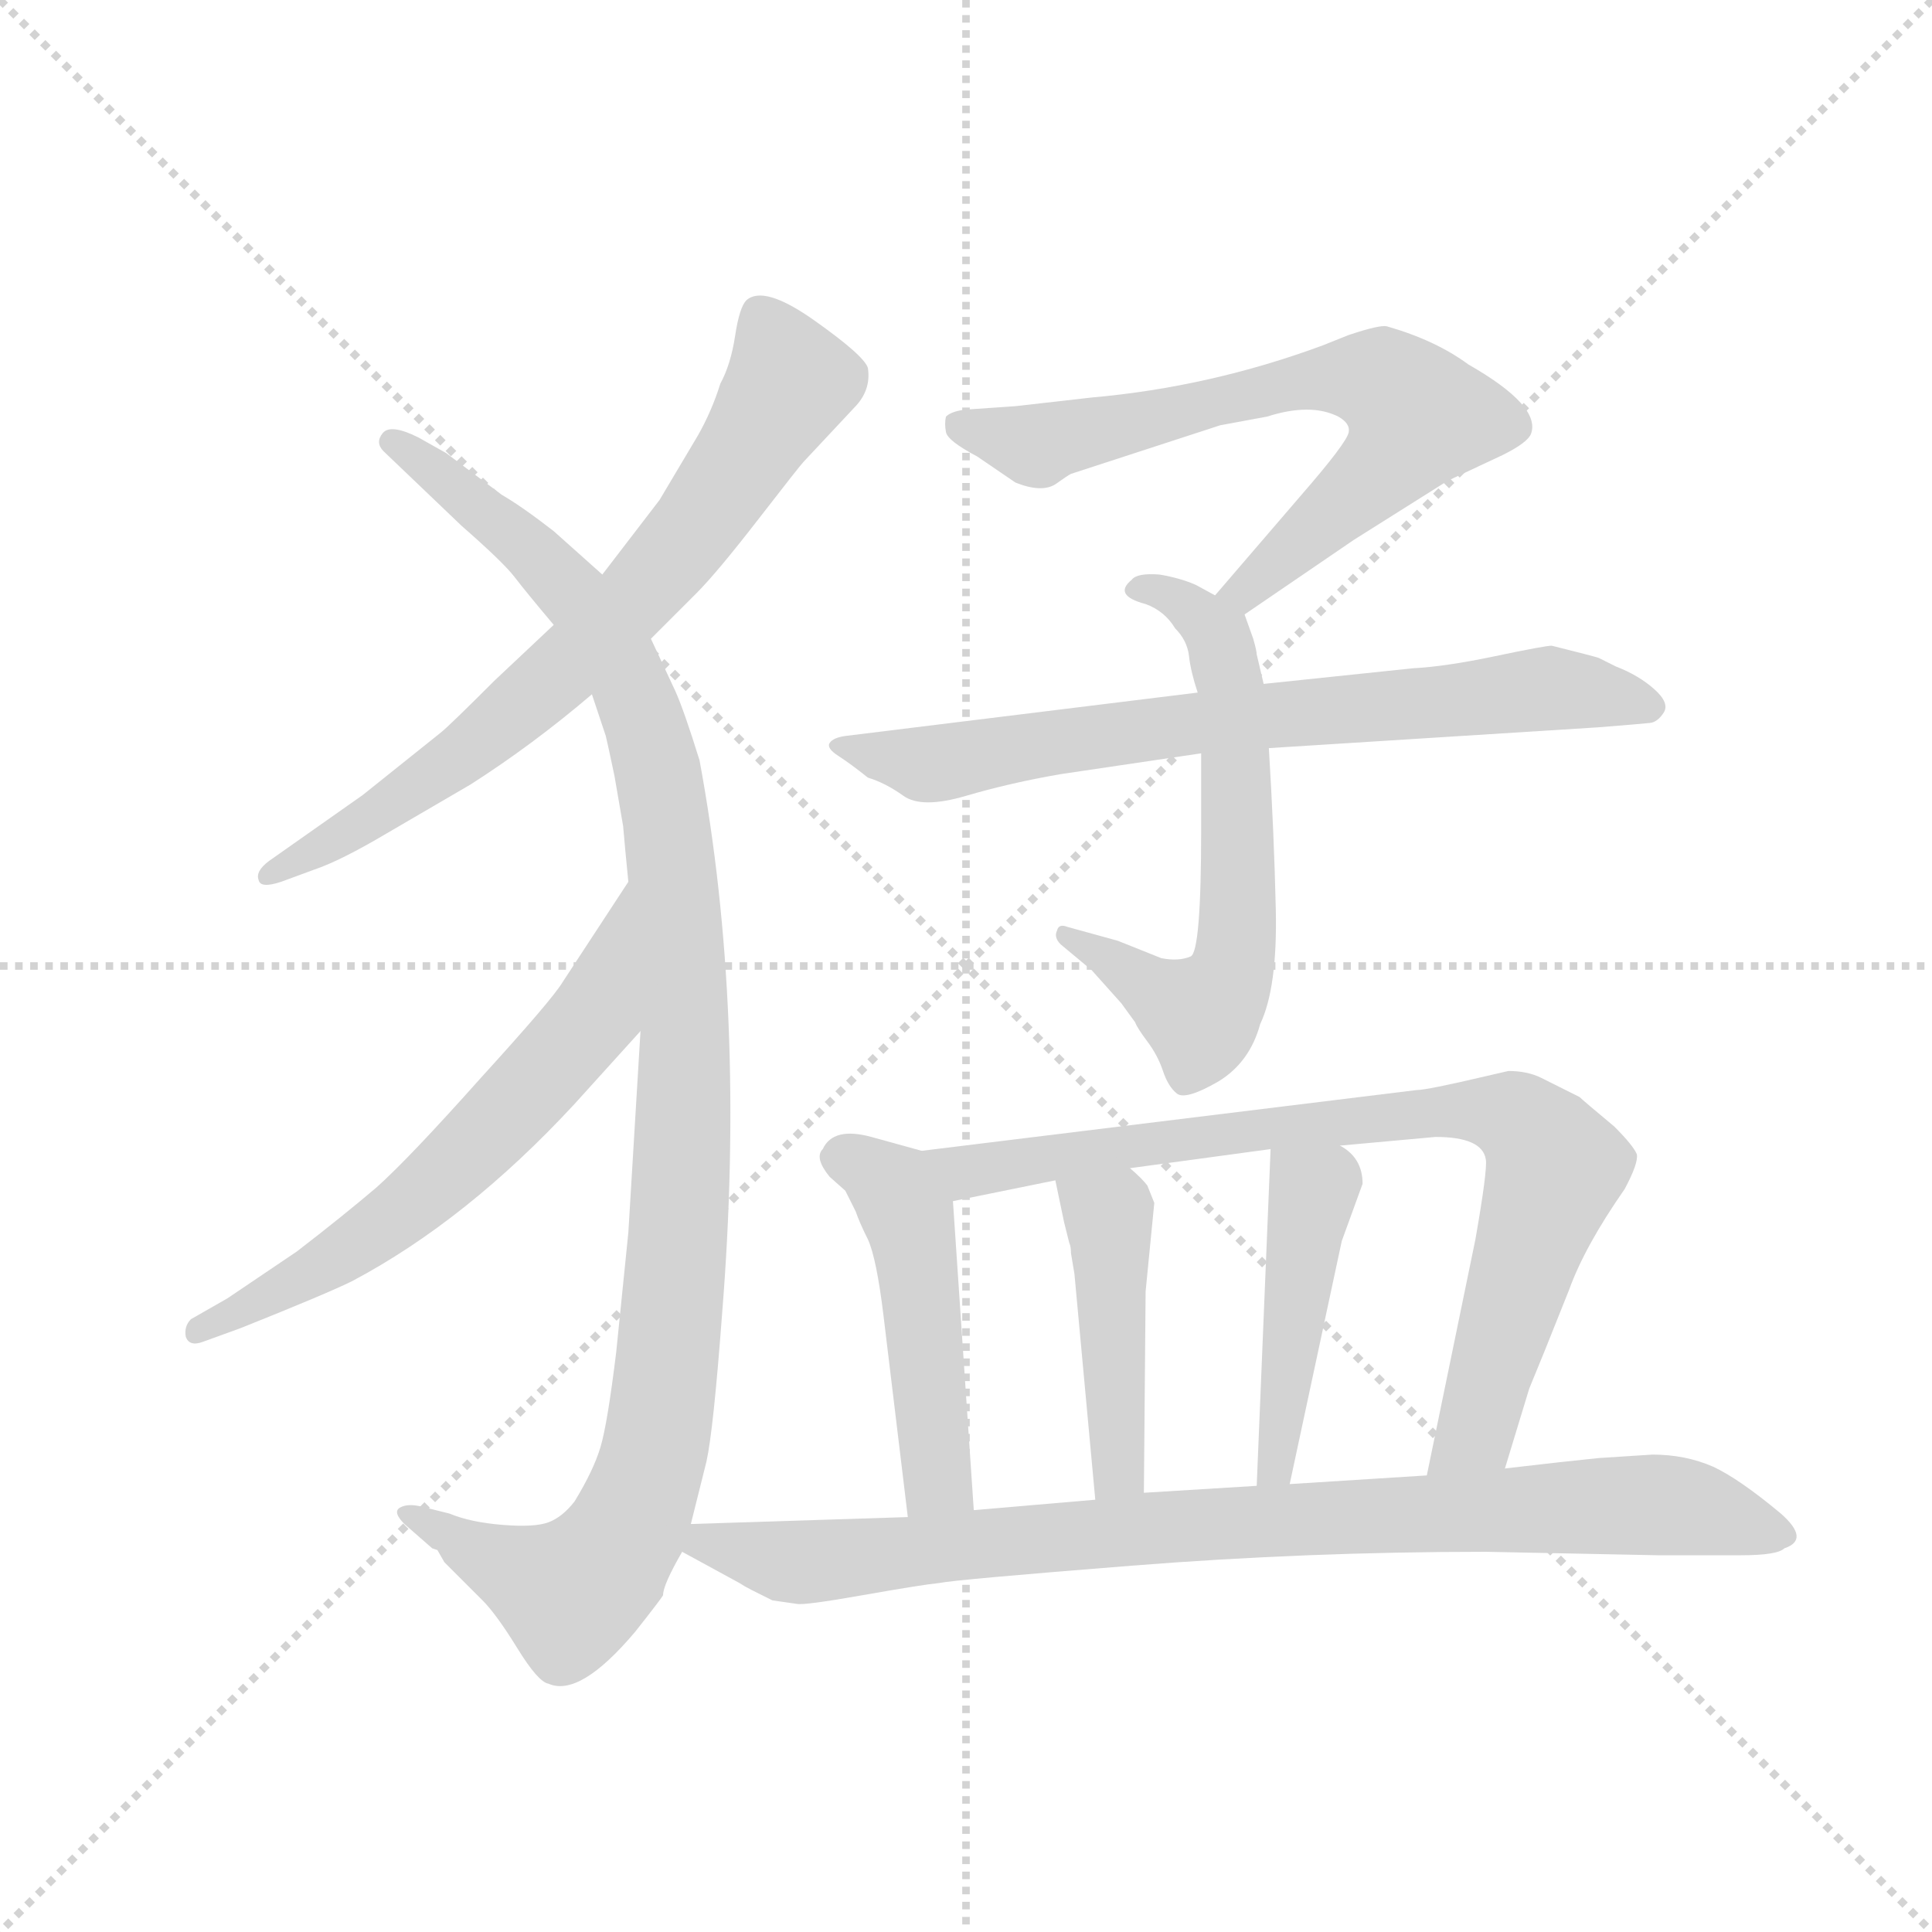<svg version="1.1" viewBox="0 0 1024 1024" xmlns="http://www.w3.org/2000/svg">
  <g stroke="lightgray" stroke-dasharray="1,1" stroke-width="1" transform="scale(4, 4)">
    <line x1="0" y1="0" x2="256" y2="256"></line>
    <line x1="256" y1="0" x2="0" y2="256"></line>
    <line x1="128" y1="0" x2="128" y2="256"></line>
    <line x1="0" y1="128" x2="256" y2="128"></line>
  </g>
  <g transform="scale(0.92, -0.92) translate(60, -850)">
    <style type="text/css">
      
        @keyframes keyframes0 {
          from {
            stroke: blue;
            stroke-dashoffset: 718;
            stroke-width: 128;
          }
          70% {
            animation-timing-function: step-end;
            stroke: blue;
            stroke-dashoffset: 0;
            stroke-width: 128;
          }
          to {
            stroke: black;
            stroke-width: 1024;
          }
        }
        #make-me-a-hanzi-animation-0 {
          animation: keyframes0 0.834s both;
          animation-delay: 0s;
          animation-timing-function: linear;
        }
      
        @keyframes keyframes1 {
          from {
            stroke: blue;
            stroke-dashoffset: 1100;
            stroke-width: 128;
          }
          78% {
            animation-timing-function: step-end;
            stroke: blue;
            stroke-dashoffset: 0;
            stroke-width: 128;
          }
          to {
            stroke: black;
            stroke-width: 1024;
          }
        }
        #make-me-a-hanzi-animation-1 {
          animation: keyframes1 1.145s both;
          animation-delay: 0.834s;
          animation-timing-function: linear;
        }
      
        @keyframes keyframes2 {
          from {
            stroke: blue;
            stroke-dashoffset: 623;
            stroke-width: 128;
          }
          67% {
            animation-timing-function: step-end;
            stroke: blue;
            stroke-dashoffset: 0;
            stroke-width: 128;
          }
          to {
            stroke: black;
            stroke-width: 1024;
          }
        }
        #make-me-a-hanzi-animation-2 {
          animation: keyframes2 0.757s both;
          animation-delay: 1.979s;
          animation-timing-function: linear;
        }
      
        @keyframes keyframes3 {
          from {
            stroke: blue;
            stroke-dashoffset: 686;
            stroke-width: 128;
          }
          69% {
            animation-timing-function: step-end;
            stroke: blue;
            stroke-dashoffset: 0;
            stroke-width: 128;
          }
          to {
            stroke: black;
            stroke-width: 1024;
          }
        }
        #make-me-a-hanzi-animation-3 {
          animation: keyframes3 0.808s both;
          animation-delay: 2.736s;
          animation-timing-function: linear;
        }
      
        @keyframes keyframes4 {
          from {
            stroke: blue;
            stroke-dashoffset: 625;
            stroke-width: 128;
          }
          67% {
            animation-timing-function: step-end;
            stroke: blue;
            stroke-dashoffset: 0;
            stroke-width: 128;
          }
          to {
            stroke: black;
            stroke-width: 1024;
          }
        }
        #make-me-a-hanzi-animation-4 {
          animation: keyframes4 0.759s both;
          animation-delay: 3.545s;
          animation-timing-function: linear;
        }
      
        @keyframes keyframes5 {
          from {
            stroke: blue;
            stroke-dashoffset: 726;
            stroke-width: 128;
          }
          70% {
            animation-timing-function: step-end;
            stroke: blue;
            stroke-dashoffset: 0;
            stroke-width: 128;
          }
          to {
            stroke: black;
            stroke-width: 1024;
          }
        }
        #make-me-a-hanzi-animation-5 {
          animation: keyframes5 0.841s both;
          animation-delay: 4.303s;
          animation-timing-function: linear;
        }
      
        @keyframes keyframes6 {
          from {
            stroke: blue;
            stroke-dashoffset: 479;
            stroke-width: 128;
          }
          61% {
            animation-timing-function: step-end;
            stroke: blue;
            stroke-dashoffset: 0;
            stroke-width: 128;
          }
          to {
            stroke: black;
            stroke-width: 1024;
          }
        }
        #make-me-a-hanzi-animation-6 {
          animation: keyframes6 0.64s both;
          animation-delay: 5.144s;
          animation-timing-function: linear;
        }
      
        @keyframes keyframes7 {
          from {
            stroke: blue;
            stroke-dashoffset: 819;
            stroke-width: 128;
          }
          73% {
            animation-timing-function: step-end;
            stroke: blue;
            stroke-dashoffset: 0;
            stroke-width: 128;
          }
          to {
            stroke: black;
            stroke-width: 1024;
          }
        }
        #make-me-a-hanzi-animation-7 {
          animation: keyframes7 0.917s both;
          animation-delay: 5.784s;
          animation-timing-function: linear;
        }
      
        @keyframes keyframes8 {
          from {
            stroke: blue;
            stroke-dashoffset: 440;
            stroke-width: 128;
          }
          59% {
            animation-timing-function: step-end;
            stroke: blue;
            stroke-dashoffset: 0;
            stroke-width: 128;
          }
          to {
            stroke: black;
            stroke-width: 1024;
          }
        }
        #make-me-a-hanzi-animation-8 {
          animation: keyframes8 0.608s both;
          animation-delay: 6.701s;
          animation-timing-function: linear;
        }
      
        @keyframes keyframes9 {
          from {
            stroke: blue;
            stroke-dashoffset: 447;
            stroke-width: 128;
          }
          59% {
            animation-timing-function: step-end;
            stroke: blue;
            stroke-dashoffset: 0;
            stroke-width: 128;
          }
          to {
            stroke: black;
            stroke-width: 1024;
          }
        }
        #make-me-a-hanzi-animation-9 {
          animation: keyframes9 0.614s both;
          animation-delay: 7.309s;
          animation-timing-function: linear;
        }
      
        @keyframes keyframes10 {
          from {
            stroke: blue;
            stroke-dashoffset: 886;
            stroke-width: 128;
          }
          74% {
            animation-timing-function: step-end;
            stroke: blue;
            stroke-dashoffset: 0;
            stroke-width: 128;
          }
          to {
            stroke: black;
            stroke-width: 1024;
          }
        }
        #make-me-a-hanzi-animation-10 {
          animation: keyframes10 0.971s both;
          animation-delay: 7.922s;
          animation-timing-function: linear;
        }
      
    </style>
    
      <path d="M 315 482 L 341 508 Q 353 520 377 551 Q 401 582 403 584 L 432 615 Q 442 625 440 638 Q 438 645 409 665.5 Q 380 686 370 677 Q 366 673 363.5 656.5 Q 361 640 355 629 Q 350 613 342 599 L 320 562 L 287 519 L 259 490 L 225 458 Q 199 432 194 428 L 149 392 L 95 354 Q 87 348 89 343 Q 90 338 102 342 L 121 349 Q 136 354 163 370 L 211 398 Q 247 421 281 450 L 315 482 Z" fill="lightgray"></path>
    
      <path d="M 338 -28 L 347 8 Q 351 26 356 93 Q 370 267 343 412 Q 334 441 329 452 L 315 482 L 287 519 L 259 544 Q 241 558 229 565 L 197 589 L 181 598 Q 165 606 160.5 600.5 Q 156 595 161 590 L 206 547 Q 230 526 236.5 517.5 Q 243 509 259 490 L 281 450 L 289 426 Q 290 422 294 403 L 299 374 Q 300 362 302 342 L 309 256 L 302 140 L 295 71 Q 290 30 286 16.5 Q 282 3 271 -15 Q 264 -24 256 -27 Q 248 -30 229.5 -28.5 Q 211 -27 199 -22 L 183 -18 Q 175 -16 170.5 -18.5 Q 166 -21 173 -28 L 189 -42 L 192 -43 L 196 -50 L 218 -72 Q 226 -80 238 -99.5 Q 250 -119 256 -120 Q 274 -128 306 -90 Q 321 -71 322 -69 Q 322 -63 333 -44 L 338 -28 Z" fill="lightgray"></path>
    
      <path d="M 302 342 L 264 284 Q 258 274 217 229 Q 176 183 157 166 Q 137 149 111 129 L 71 102 L 50 90 Q 46 86 47 80 Q 49 74 57 77 L 79 85 Q 129 105 143 112 Q 209 147 271 214 L 309 256 C 329 278 318 367 302 342 Z" fill="lightgray"></path>
    
      <path d="M 657 496 L 720 539 L 774 573 L 806 588 Q 820 595 822 600 Q 828 616 786 640 Q 767 654 739 662 Q 735 663 717 657 L 702 651 Q 637 627 569 621 L 525 616 L 496 614 Q 488 613 485 610 Q 484 606 485 601 Q 486 596 503 587 L 525 572 Q 540 566 548 571 Q 555 576 557 577 L 643 605 L 670 610 Q 695 618 711 610 Q 718 606 717 601 Q 716 595 689 564 L 640 507 C 620 484 632 479 657 496 Z" fill="lightgray"></path>
    
      <path d="M 668 456 L 664 473 Q 664 475 662 482 L 657 496 C 656 498 656 498 640 507 L 629 513 Q 620 517 608 519 Q 595 520 592 516 Q 581 507 600 502 Q 611 498 617 488 Q 624 481 625 472 Q 626 463 630 451 L 632 416 L 632 372 Q 632 302 626 299 Q 619 296 609 298 L 584 308 L 555 316 Q 550 318 549 314 Q 547 310 551 306 L 569 291 L 586 272 L 594 261 Q 595 258 601 250 Q 607 242 610 233 Q 613 224 618 220 Q 623 216 642 227 Q 660 238 666 260 Q 676 281 675 326 Q 674 370 671 419 L 668 456 Z" fill="lightgray"></path>
    
      <path d="M 834 478 Q 830 478 801.5 472 Q 773 466 754 465 L 668 456 L 630 451 L 427 426 Q 420 425 418 422 Q 416 419 423 414.5 Q 430 410 440 402 Q 450 399 460.5 391.5 Q 471 384 496.5 391.5 Q 522 399 551 404 L 632 416 L 671 419 L 861 431 Q 886 433 890.5 433.5 Q 895 434 898.5 439.5 Q 902 445 893 453 Q 884 461 871 466 L 861 471 Q 858 472 834 478 Z" fill="lightgray"></path>
    
      <path d="M 471 187 L 442 195 Q 420 201 414 188 Q 409 183 418 172 L 427 164 L 433 152 Q 435 146 440 136 Q 445 125 449 92 L 463 -24 C 467 -54 503 -50 501 -20 L 489 158 C 487 182 487 182 471 187 Z" fill="lightgray"></path>
    
      <path d="M 807 4 L 821 50 L 830 72 L 844 107 Q 853 132 876 165 Q 884 180 883 185 Q 881 190 870 201 Q 852 216 850 218 L 828 229 Q 820 233 809 233 L 796 230 Q 762 222 756 222 L 471 187 C 441 183 460 152 489 158 L 548 170 L 591 177 L 672 188 L 712 190 L 767 195 Q 794 195 796 182 Q 797 176 790 136 L 762 0 C 756 -29 798 -25 807 4 Z" fill="lightgray"></path>
    
      <path d="M 559 116 L 571 -14 C 574 -44 599 -40 599 -10 L 600 106 L 605 157 L 601 167 Q 598 171 591 177 C 569 197 542 199 548 170 L 553 146 L 556 134 Q 557 132 557 128 L 559 116 Z" fill="lightgray"></path>
    
      <path d="M 672 188 L 664 -6 C 663 -36 677 -34 683 -5 L 713 135 L 725 168 Q 725 183 712 190 C 687 207 673 217 672 188 Z" fill="lightgray"></path>
    
      <path d="M 333 -44 L 366 -62 Q 369 -64 373 -66 L 385 -72 L 399 -74 Q 403 -75 437 -69 Q 471 -63 481 -62 Q 491 -60 592 -52 Q 693 -44 796 -44 L 895 -46 L 943 -46 Q 964 -46 968 -42 Q 983 -37 966 -22 Q 942 -2 927 5 Q 911 12 892 12 L 861 10 Q 841 8 807 4 L 762 0 L 683 -5 L 664 -6 L 599 -10 L 571 -14 L 501 -20 L 463 -24 L 338 -28 C 308 -29 307 -30 333 -44 Z" fill="lightgray"></path>
    
    
      <clipPath id="make-me-a-hanzi-clip-0">
        <path d="M 315 482 L 341 508 Q 353 520 377 551 Q 401 582 403 584 L 432 615 Q 442 625 440 638 Q 438 645 409 665.5 Q 380 686 370 677 Q 366 673 363.5 656.5 Q 361 640 355 629 Q 350 613 342 599 L 320 562 L 287 519 L 259 490 L 225 458 Q 199 432 194 428 L 149 392 L 95 354 Q 87 348 89 343 Q 90 338 102 342 L 121 349 Q 136 354 163 370 L 211 398 Q 247 421 281 450 L 315 482 Z"></path>
      </clipPath>
      <path clip-path="url(#make-me-a-hanzi-clip-0)" d="M 377 669 L 396 631 L 333 536 L 272 471 L 208 416 L 96 346" fill="none" id="make-me-a-hanzi-animation-0" stroke-dasharray="590 1180" stroke-linecap="round"></path>
    
      <clipPath id="make-me-a-hanzi-clip-1">
        <path d="M 338 -28 L 347 8 Q 351 26 356 93 Q 370 267 343 412 Q 334 441 329 452 L 315 482 L 287 519 L 259 544 Q 241 558 229 565 L 197 589 L 181 598 Q 165 606 160.5 600.5 Q 156 595 161 590 L 206 547 Q 230 526 236.5 517.5 Q 243 509 259 490 L 281 450 L 289 426 Q 290 422 294 403 L 299 374 Q 300 362 302 342 L 309 256 L 302 140 L 295 71 Q 290 30 286 16.5 Q 282 3 271 -15 Q 264 -24 256 -27 Q 248 -30 229.5 -28.5 Q 211 -27 199 -22 L 183 -18 Q 175 -16 170.5 -18.5 Q 166 -21 173 -28 L 189 -42 L 192 -43 L 196 -50 L 218 -72 Q 226 -80 238 -99.5 Q 250 -119 256 -120 Q 274 -128 306 -90 Q 321 -71 322 -69 Q 322 -63 333 -44 L 338 -28 Z"></path>
      </clipPath>
      <path clip-path="url(#make-me-a-hanzi-clip-1)" d="M 166 595 L 244 536 L 276 501 L 302 458 L 325 372 L 335 251 L 323 49 L 313 -3 L 299 -36 L 269 -68 L 177 -22" fill="none" id="make-me-a-hanzi-animation-1" stroke-dasharray="972 1944" stroke-linecap="round"></path>
    
      <clipPath id="make-me-a-hanzi-clip-2">
        <path d="M 302 342 L 264 284 Q 258 274 217 229 Q 176 183 157 166 Q 137 149 111 129 L 71 102 L 50 90 Q 46 86 47 80 Q 49 74 57 77 L 79 85 Q 129 105 143 112 Q 209 147 271 214 L 309 256 C 329 278 318 367 302 342 Z"></path>
      </clipPath>
      <path clip-path="url(#make-me-a-hanzi-clip-2)" d="M 301 335 L 282 265 L 237 213 L 163 145 L 54 84" fill="none" id="make-me-a-hanzi-animation-2" stroke-dasharray="495 990" stroke-linecap="round"></path>
    
      <clipPath id="make-me-a-hanzi-clip-3">
        <path d="M 657 496 L 720 539 L 774 573 L 806 588 Q 820 595 822 600 Q 828 616 786 640 Q 767 654 739 662 Q 735 663 717 657 L 702 651 Q 637 627 569 621 L 525 616 L 496 614 Q 488 613 485 610 Q 484 606 485 601 Q 486 596 503 587 L 525 572 Q 540 566 548 571 Q 555 576 557 577 L 643 605 L 670 610 Q 695 618 711 610 Q 718 606 717 601 Q 716 595 689 564 L 640 507 C 620 484 632 479 657 496 Z"></path>
      </clipPath>
      <path clip-path="url(#make-me-a-hanzi-clip-3)" d="M 493 606 L 540 594 L 700 632 L 732 631 L 753 616 L 757 610 L 739 583 L 658 509 L 648 510" fill="none" id="make-me-a-hanzi-animation-3" stroke-dasharray="558 1116" stroke-linecap="round"></path>
    
      <clipPath id="make-me-a-hanzi-clip-4">
        <path d="M 668 456 L 664 473 Q 664 475 662 482 L 657 496 C 656 498 656 498 640 507 L 629 513 Q 620 517 608 519 Q 595 520 592 516 Q 581 507 600 502 Q 611 498 617 488 Q 624 481 625 472 Q 626 463 630 451 L 632 416 L 632 372 Q 632 302 626 299 Q 619 296 609 298 L 584 308 L 555 316 Q 550 318 549 314 Q 547 310 551 306 L 569 291 L 586 272 L 594 261 Q 595 258 601 250 Q 607 242 610 233 Q 613 224 618 220 Q 623 216 642 227 Q 660 238 666 260 Q 676 281 675 326 Q 674 370 671 419 L 668 456 Z"></path>
      </clipPath>
      <path clip-path="url(#make-me-a-hanzi-clip-4)" d="M 596 509 L 620 504 L 642 482 L 652 409 L 652 303 L 645 281 L 629 266 L 553 311" fill="none" id="make-me-a-hanzi-animation-4" stroke-dasharray="497 994" stroke-linecap="round"></path>
    
      <clipPath id="make-me-a-hanzi-clip-5">
        <path d="M 834 478 Q 830 478 801.5 472 Q 773 466 754 465 L 668 456 L 630 451 L 427 426 Q 420 425 418 422 Q 416 419 423 414.5 Q 430 410 440 402 Q 450 399 460.5 391.5 Q 471 384 496.5 391.5 Q 522 399 551 404 L 632 416 L 671 419 L 861 431 Q 886 433 890.5 433.5 Q 895 434 898.5 439.5 Q 902 445 893 453 Q 884 461 871 466 L 861 471 Q 858 472 834 478 Z"></path>
      </clipPath>
      <path clip-path="url(#make-me-a-hanzi-clip-5)" d="M 424 421 L 473 410 L 609 431 L 838 454 L 889 444" fill="none" id="make-me-a-hanzi-animation-5" stroke-dasharray="598 1196" stroke-linecap="round"></path>
    
      <clipPath id="make-me-a-hanzi-clip-6">
        <path d="M 471 187 L 442 195 Q 420 201 414 188 Q 409 183 418 172 L 427 164 L 433 152 Q 435 146 440 136 Q 445 125 449 92 L 463 -24 C 467 -54 503 -50 501 -20 L 489 158 C 487 182 487 182 471 187 Z"></path>
      </clipPath>
      <path clip-path="url(#make-me-a-hanzi-clip-6)" d="M 425 182 L 444 175 L 464 149 L 480 -3 L 494 -13" fill="none" id="make-me-a-hanzi-animation-6" stroke-dasharray="351 702" stroke-linecap="round"></path>
    
      <clipPath id="make-me-a-hanzi-clip-7">
        <path d="M 807 4 L 821 50 L 830 72 L 844 107 Q 853 132 876 165 Q 884 180 883 185 Q 881 190 870 201 Q 852 216 850 218 L 828 229 Q 820 233 809 233 L 796 230 Q 762 222 756 222 L 471 187 C 441 183 460 152 489 158 L 548 170 L 591 177 L 672 188 L 712 190 L 767 195 Q 794 195 796 182 Q 797 176 790 136 L 762 0 C 756 -29 798 -25 807 4 Z"></path>
      </clipPath>
      <path clip-path="url(#make-me-a-hanzi-clip-7)" d="M 479 185 L 488 178 L 508 176 L 670 201 L 790 211 L 814 204 L 836 177 L 790 25 L 769 6" fill="none" id="make-me-a-hanzi-animation-7" stroke-dasharray="691 1382" stroke-linecap="round"></path>
    
      <clipPath id="make-me-a-hanzi-clip-8">
        <path d="M 559 116 L 571 -14 C 574 -44 599 -40 599 -10 L 600 106 L 605 157 L 601 167 Q 598 171 591 177 C 569 197 542 199 548 170 L 553 146 L 556 134 Q 557 132 557 128 L 559 116 Z"></path>
      </clipPath>
      <path clip-path="url(#make-me-a-hanzi-clip-8)" d="M 556 165 L 573 154 L 580 140 L 584 3 L 577 -6" fill="none" id="make-me-a-hanzi-animation-8" stroke-dasharray="312 624" stroke-linecap="round"></path>
    
      <clipPath id="make-me-a-hanzi-clip-9">
        <path d="M 672 188 L 664 -6 C 663 -36 677 -34 683 -5 L 713 135 L 725 168 Q 725 183 712 190 C 687 207 673 217 672 188 Z"></path>
      </clipPath>
      <path clip-path="url(#make-me-a-hanzi-clip-9)" d="M 679 180 L 696 160 L 676 6 L 668 1" fill="none" id="make-me-a-hanzi-animation-9" stroke-dasharray="319 638" stroke-linecap="round"></path>
    
      <clipPath id="make-me-a-hanzi-clip-10">
        <path d="M 333 -44 L 366 -62 Q 369 -64 373 -66 L 385 -72 L 399 -74 Q 403 -75 437 -69 Q 471 -63 481 -62 Q 491 -60 592 -52 Q 693 -44 796 -44 L 895 -46 L 943 -46 Q 964 -46 968 -42 Q 983 -37 966 -22 Q 942 -2 927 5 Q 911 12 892 12 L 861 10 Q 841 8 807 4 L 762 0 L 683 -5 L 664 -6 L 599 -10 L 571 -14 L 501 -20 L 463 -24 L 338 -28 C 308 -29 307 -30 333 -44 Z"></path>
      </clipPath>
      <path clip-path="url(#make-me-a-hanzi-clip-10)" d="M 341 -42 L 348 -38 L 395 -50 L 424 -49 L 620 -29 L 871 -17 L 920 -20 L 965 -32" fill="none" id="make-me-a-hanzi-animation-10" stroke-dasharray="758 1516" stroke-linecap="round"></path>
    
  </g>
</svg>